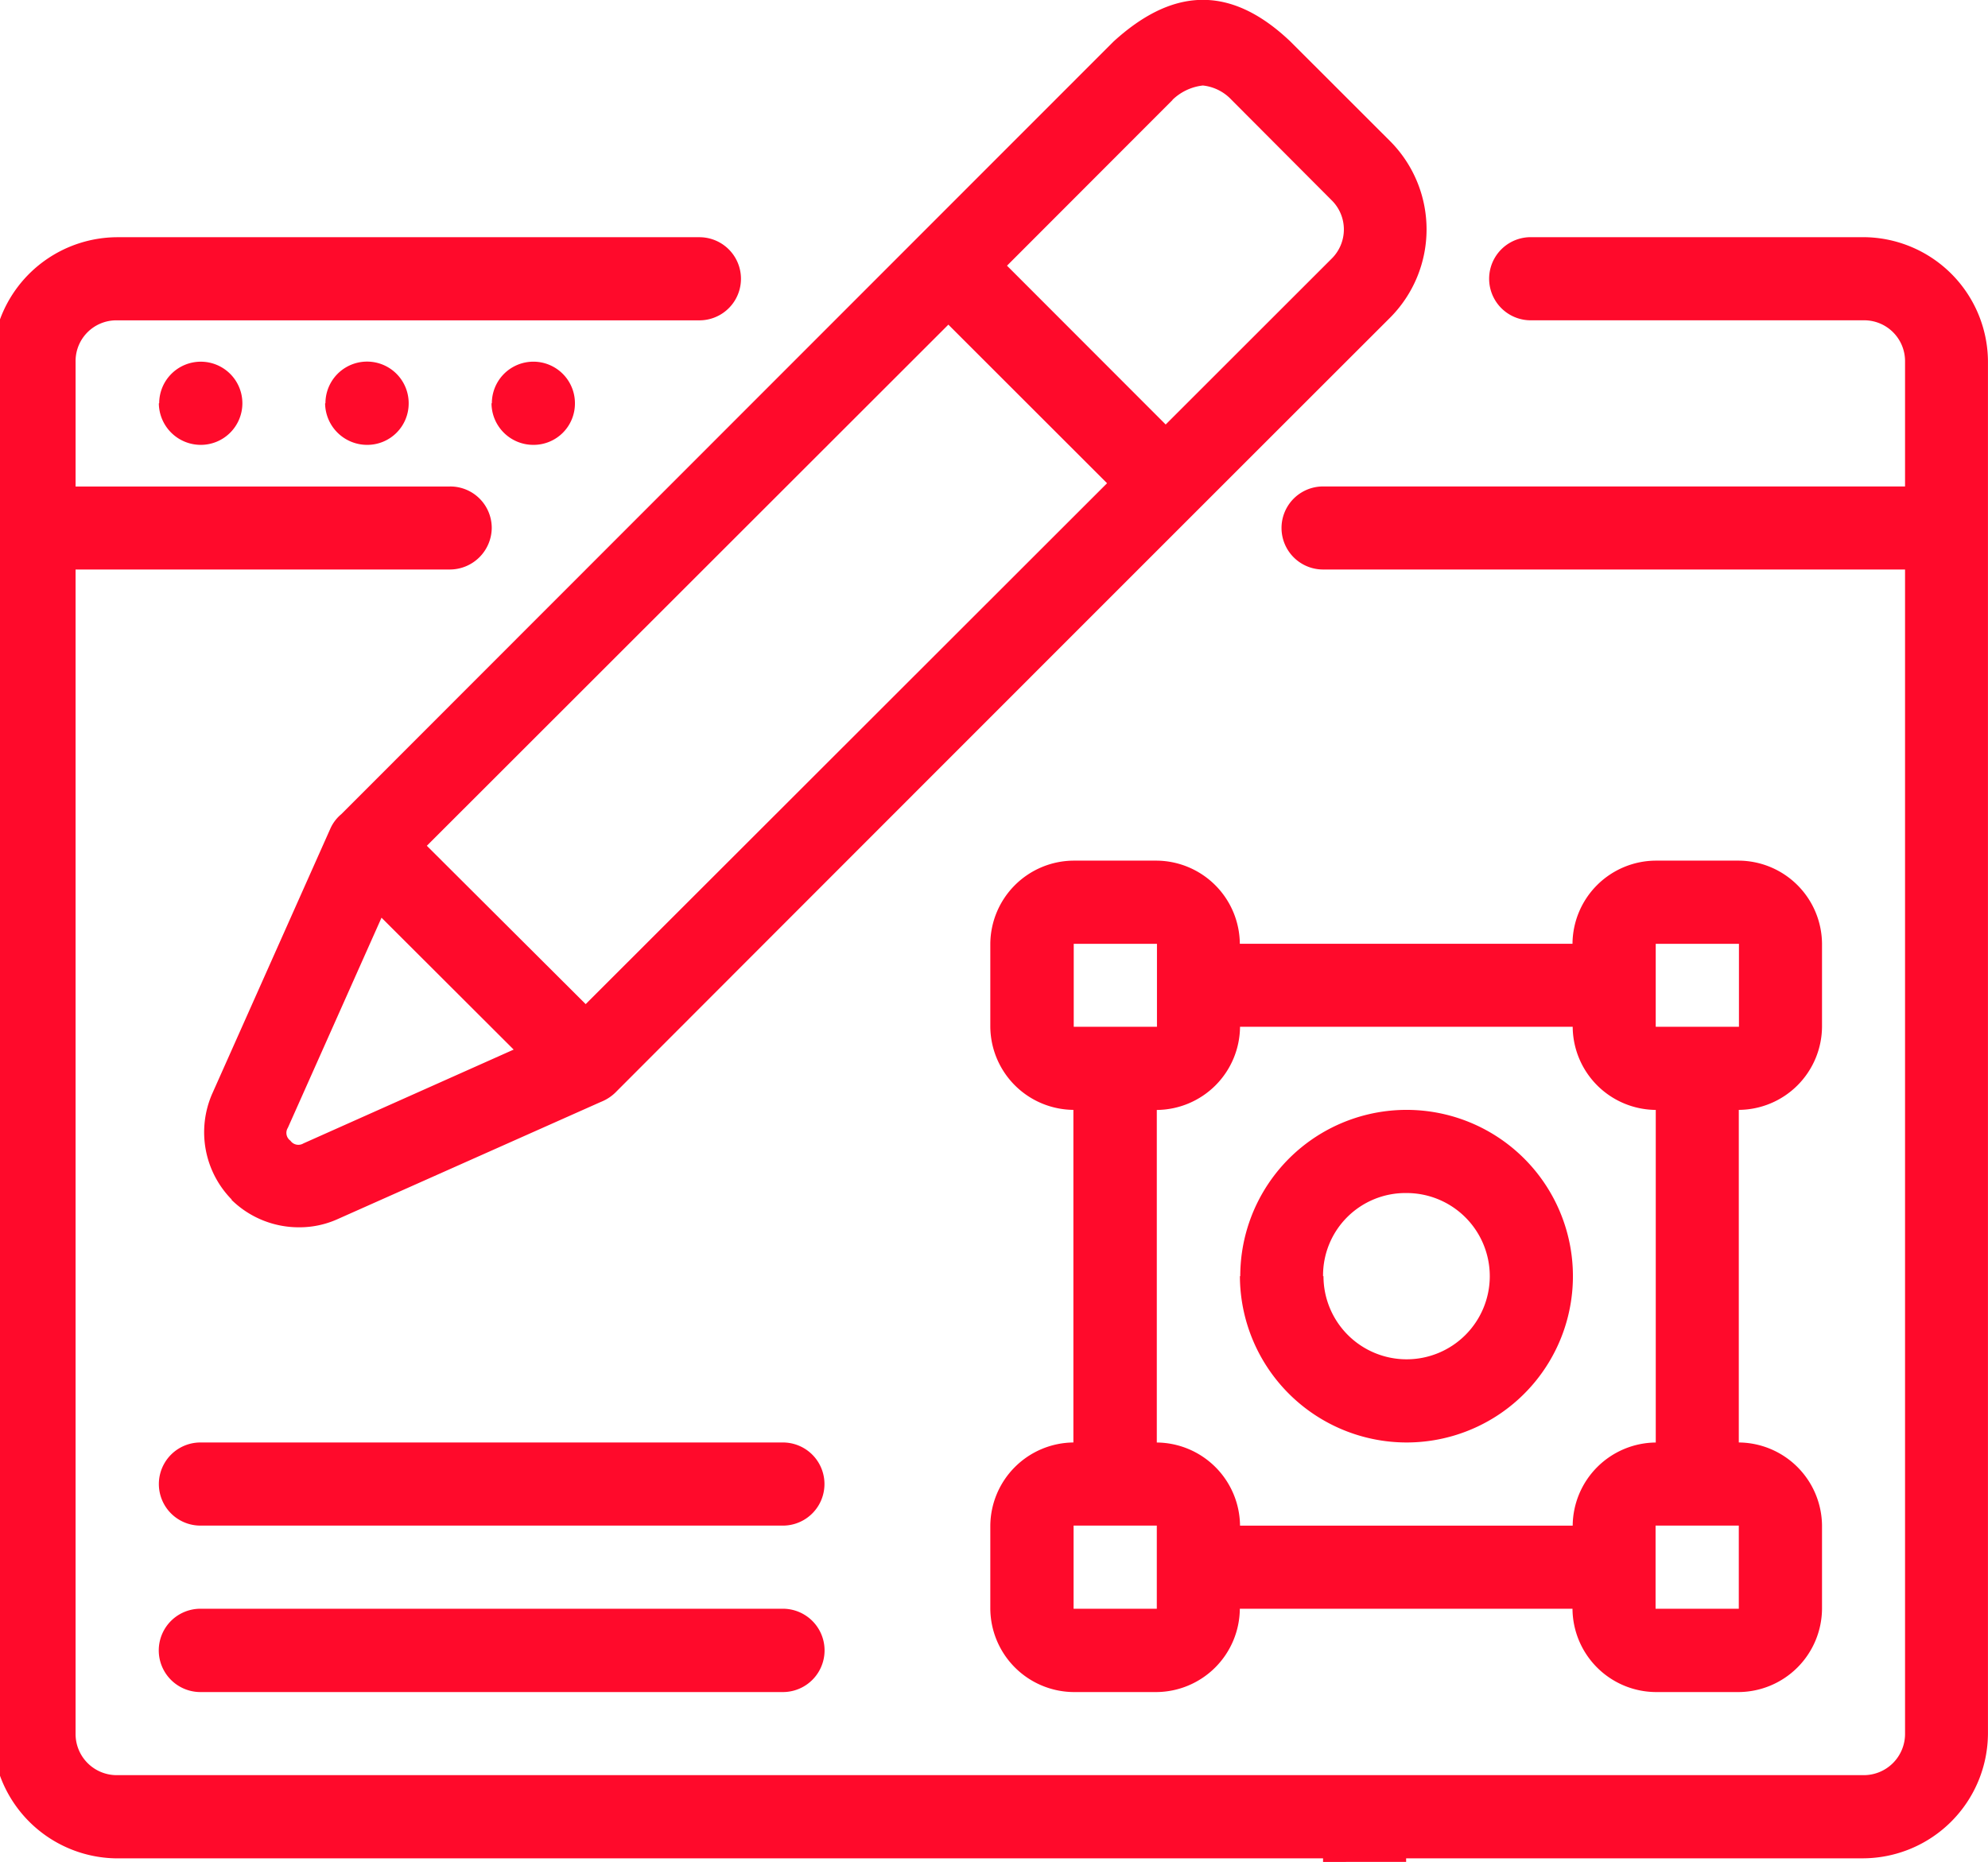 <svg xmlns="http://www.w3.org/2000/svg" width="51.238" height="48" viewBox="0 0 51.238 48">
  <path id="Website_Design_" data-name="Website Design " d="M19568.6,20250v-.092h-31.082a3.232,3.232,0,0,1-3.02-2.135v-37.533a3.233,3.233,0,0,1,3.02-2.123h15.008a1.071,1.071,0,0,1,0,2.143h-15.008a1.05,1.05,0,0,0-1.07,1.064v3.219h9.648a1.068,1.068,0,0,1,1.078,1.072,1.082,1.082,0,0,1-1.078,1.068h-9.648v30a1.061,1.061,0,0,0,1.07,1.08q22.529,0,45.008,0a1.064,1.064,0,0,0,1.074-1.08v-30h-15a1.07,1.07,0,1,1,0-2.141h15v-3.219a1.053,1.053,0,0,0-1.074-1.064h-8.574a1.071,1.071,0,0,1,0-2.143h8.574a3.223,3.223,0,0,1,3.211,3.207v35.361a3.233,3.233,0,0,1-3.211,3.223h-11.785v.092Zm8.57-4.379a2.162,2.162,0,0,1-2.141-2.148h-8.574a2.165,2.165,0,0,1-2.145,2.148h-2.145a2.165,2.165,0,0,1-2.141-2.148v-2.143a2.163,2.163,0,0,1,2.141-2.143v-8.574a2.161,2.161,0,0,1-2.141-2.143v-2.139a2.161,2.161,0,0,1,2.141-2.143h2.145a2.162,2.162,0,0,1,2.145,2.143h8.574a2.158,2.158,0,0,1,2.141-2.143h2.145a2.159,2.159,0,0,1,2.145,2.143v2.139a2.159,2.159,0,0,1-2.145,2.143v8.574a2.162,2.162,0,0,1,2.145,2.143v2.143a2.163,2.163,0,0,1-2.145,2.148Zm0-2.148h2.145v-2.143h-2.145Zm-15,0h2.145v-2.143h-2.145Zm2.145-12.859v8.574a2.164,2.164,0,0,1,2.145,2.143h8.574a2.161,2.161,0,0,1,2.141-2.143v-8.574a2.158,2.158,0,0,1-2.141-2.143h-8.574A2.162,2.162,0,0,1,19564.313,20230.615Zm12.859-2.143h2.145v-2.139h-2.145Zm-15,0h2.145v-2.139h-2.145Zm-22.508,17.15a1.074,1.074,0,0,1,0-2.148h15.012a1.074,1.074,0,0,1,0,2.148Zm0-4.291a1.071,1.071,0,0,1,0-2.143h15.012a1.071,1.071,0,0,1,0,2.143Zm26.8-6.43a4.287,4.287,0,1,1,4.285,4.287A4.3,4.3,0,0,1,19566.457,20234.9Zm2.145,0a2.143,2.143,0,1,0,2.141-2.143A2.123,2.123,0,0,0,19568.6,20234.9Zm-28.137-1.973a2.476,2.476,0,0,1-.508-2.723l3.047-6.838a1.028,1.028,0,0,1,.285-.377q9.949-9.958,19.906-19.92c1.445-1.314,2.934-1.537,4.551,0l2.578,2.576a3.225,3.225,0,0,1,0,4.541q-9.973,9.967-19.937,19.945a1.132,1.132,0,0,1-.41.277l-6.793,3.025a2.393,2.393,0,0,1-.977.207A2.476,2.476,0,0,1,19540.465,20232.93Zm1.445-1.852a.247.247,0,0,0,.066.332.251.251,0,0,0,.336.07l5.418-2.418-3.406-3.4Zm3.582-7.27,4.094,4.082,13.438-13.428-4.09-4.088Zm19.223-19.229-4.27,4.275,4.09,4.094,4.27-4.268a1.057,1.057,0,0,0,0-1.52l-2.574-2.582a1.18,1.18,0,0,0-.738-.369A1.338,1.338,0,0,0,19564.715,20204.58Zm-17.547,7.82a1.07,1.07,0,1,1,2.141,0,1.065,1.065,0,0,1-1.074,1.074A1.077,1.077,0,0,1,19547.168,20212.4Zm-4.289,0a1.072,1.072,0,1,1,2.145,0,1.067,1.067,0,0,1-1.074,1.074A1.083,1.083,0,0,1,19542.879,20212.4Zm-4.285,0a1.072,1.072,0,1,1,1.066,1.074A1.081,1.081,0,0,1,19538.594,20212.4Z" transform="translate(-19534.5 -20202.002)" fill="#ff0a2b"/>
</svg>

